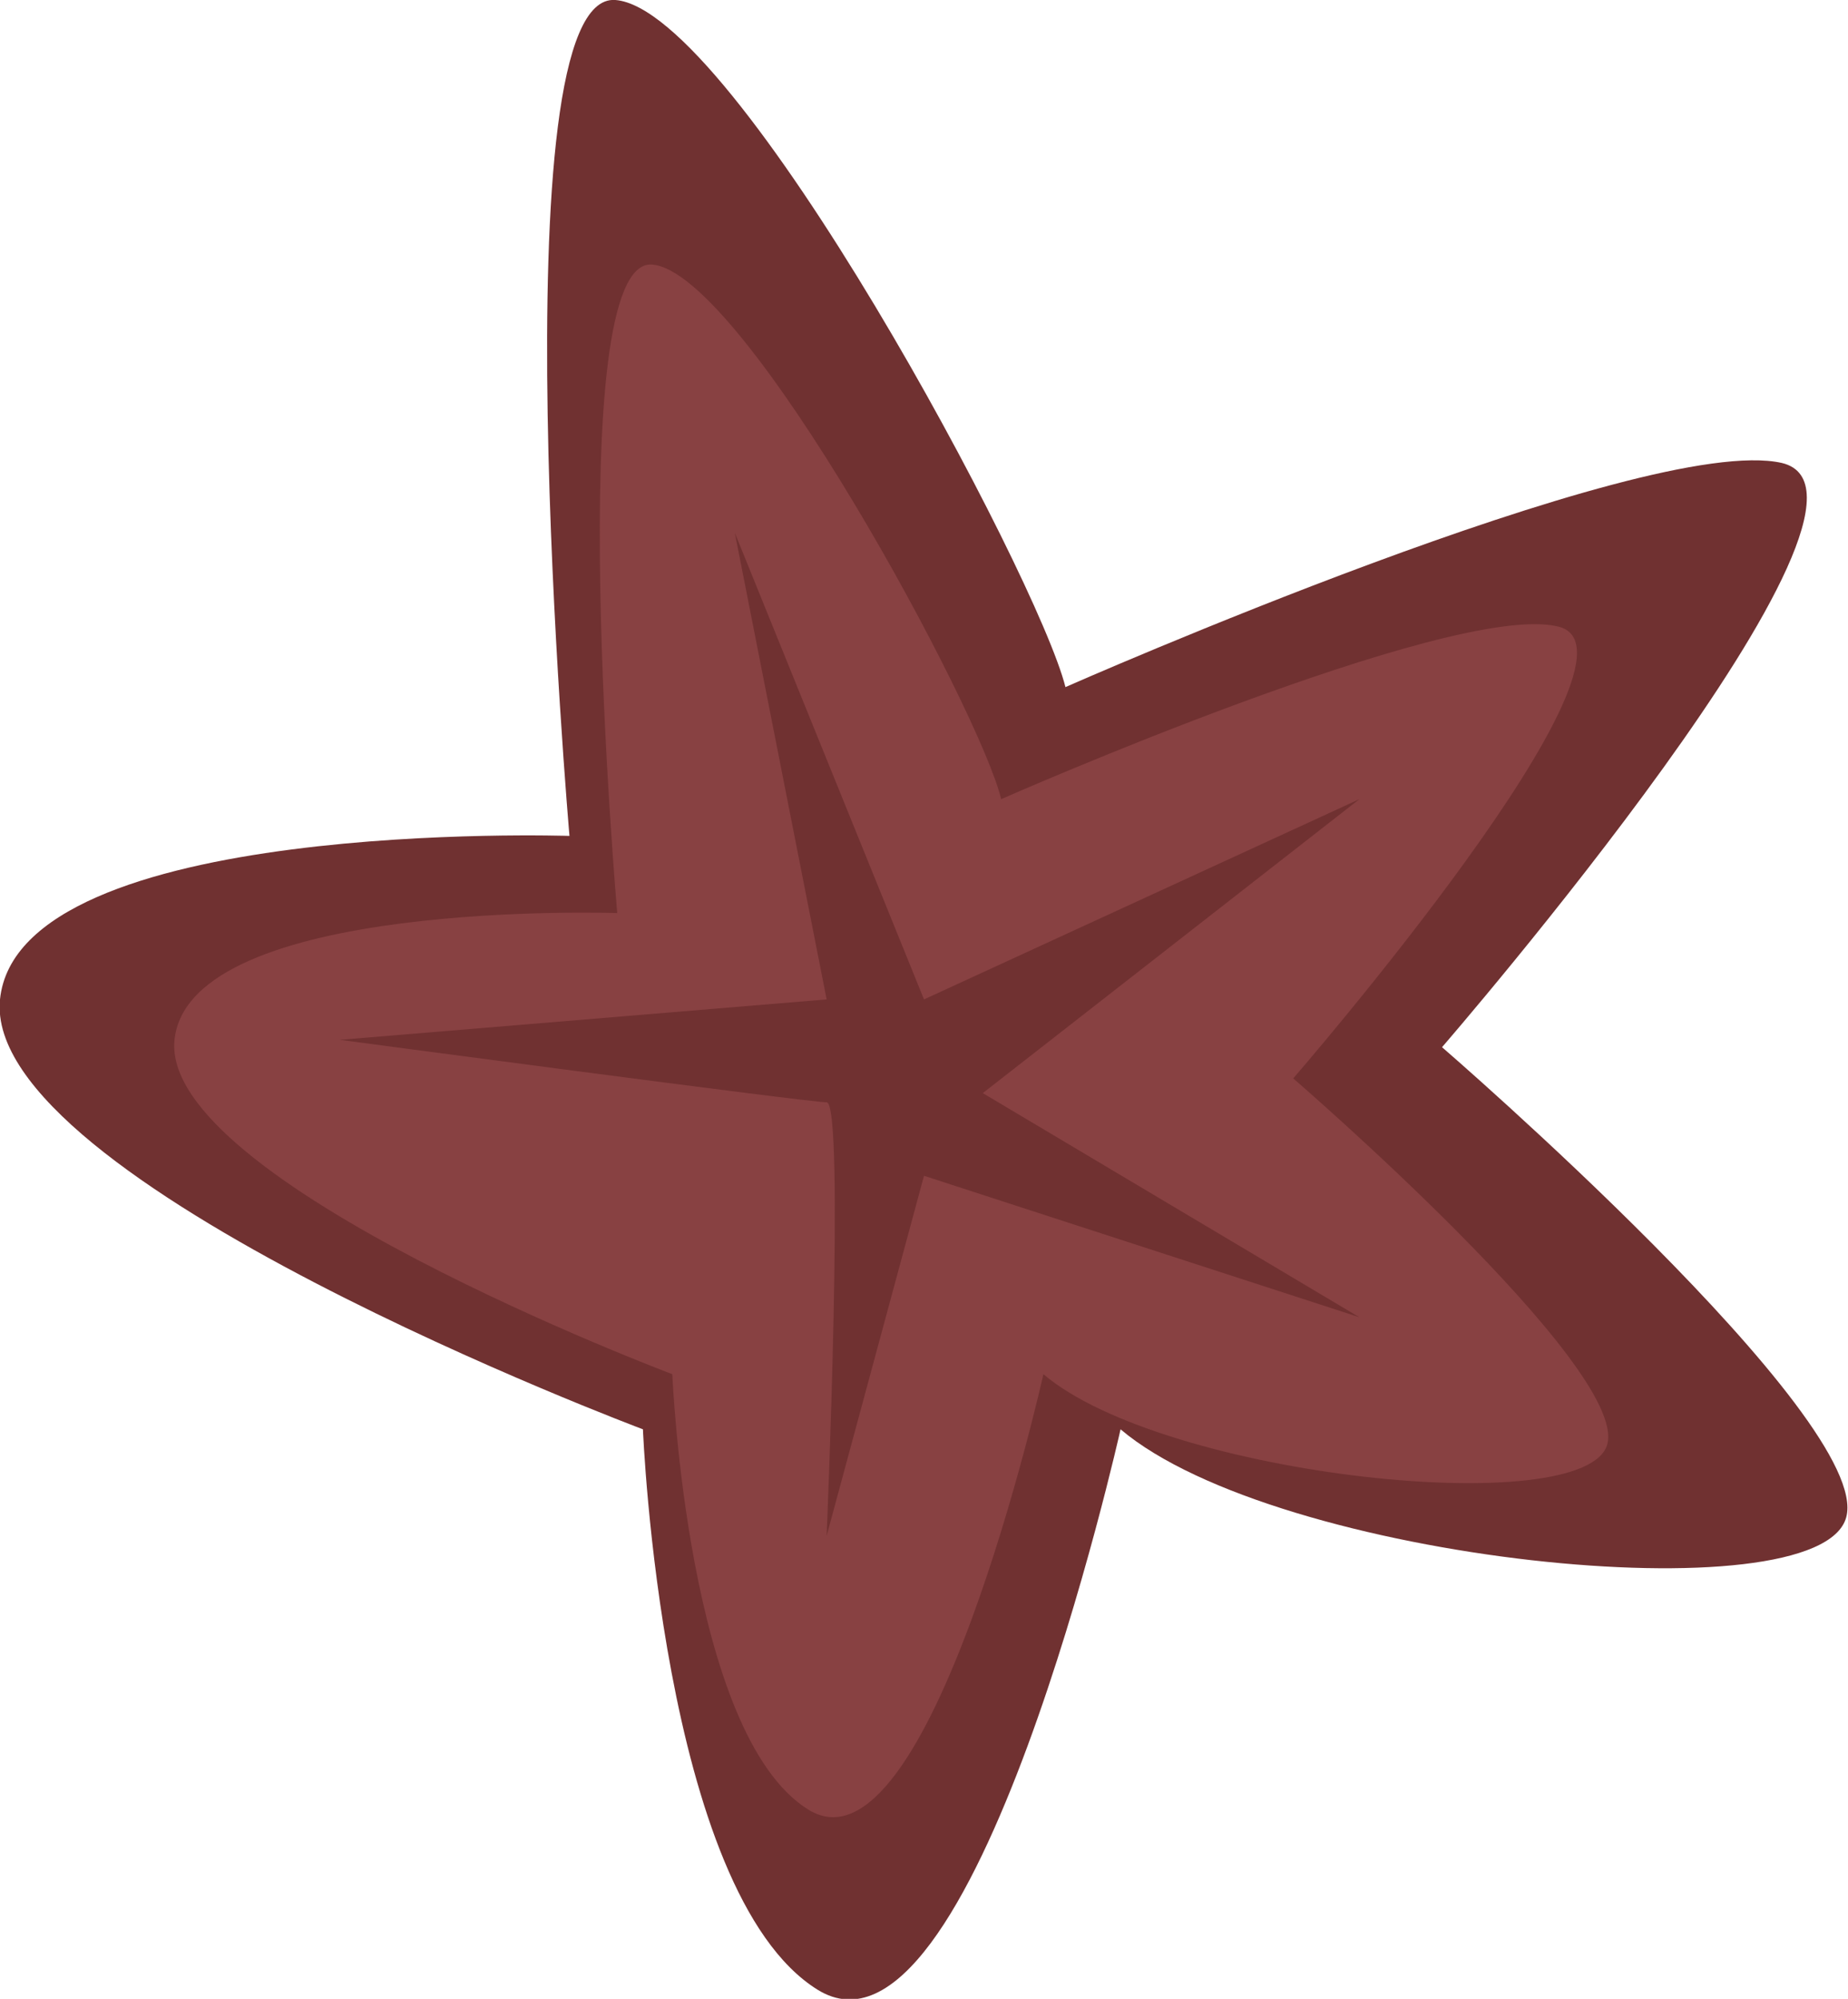 <?xml version="1.0" encoding="utf-8"?>
<!-- Generator: Adobe Illustrator 18.0.0, SVG Export Plug-In . SVG Version: 6.00 Build 0)  -->
<!DOCTYPE svg PUBLIC "-//W3C//DTD SVG 1.1//EN" "http://www.w3.org/Graphics/SVG/1.1/DTD/svg11.dtd">
<svg version="1.1" id="Layer_1" xmlns="http://www.w3.org/2000/svg" xmlns:xlink="http://www.w3.org/1999/xlink" x="0px" y="0px"
	 viewBox="0 0 100.6 108.8" enable-background="new 0 0 100.6 108.8" xml:space="preserve">
<path fill="#703131" d="M31,45.5c0,0-4-46,2.5-45.5s23,31.4,24.5,37.4c0,0,31.5-13.9,39-12.2C104.5,27,78.5,57,78.5,57
	s23.5,20.3,22,25.6C99,88,69.5,85,61,77.8c0,0-8,35.8-16.5,30.5S35,77.8,35,77.8S-1,64.3,0,54.4S31,45.5,31,45.5z"/>
<path fill="#884142" d="M33.6,49.7c0,0-3.1-35.7,1.9-35.3c5,0.4,17.9,24.4,19,29.1c0,0,24.5-10.8,30.3-9.4
	c5.8,1.3-14.4,24.6-14.4,24.6s18.2,15.7,17.1,19.9s-24.1,1.8-30.7-3.8c0,0-6.2,27.8-12.8,23.7s-7.4-23.7-7.4-23.7S8.7,64.3,9.5,56.6
	C10.3,48.9,33.6,49.7,33.6,49.7z"/>
<path fill="#703131" d="M40,29l5,25.4l-26.5,2.2c0,0,25.5,3.4,26.5,3.4s0,23.6,0,23.6L50.3,64L74,71.7L53.5,59.5l20.5-16L50.3,54.4
	L40,29z"/>
</svg>
